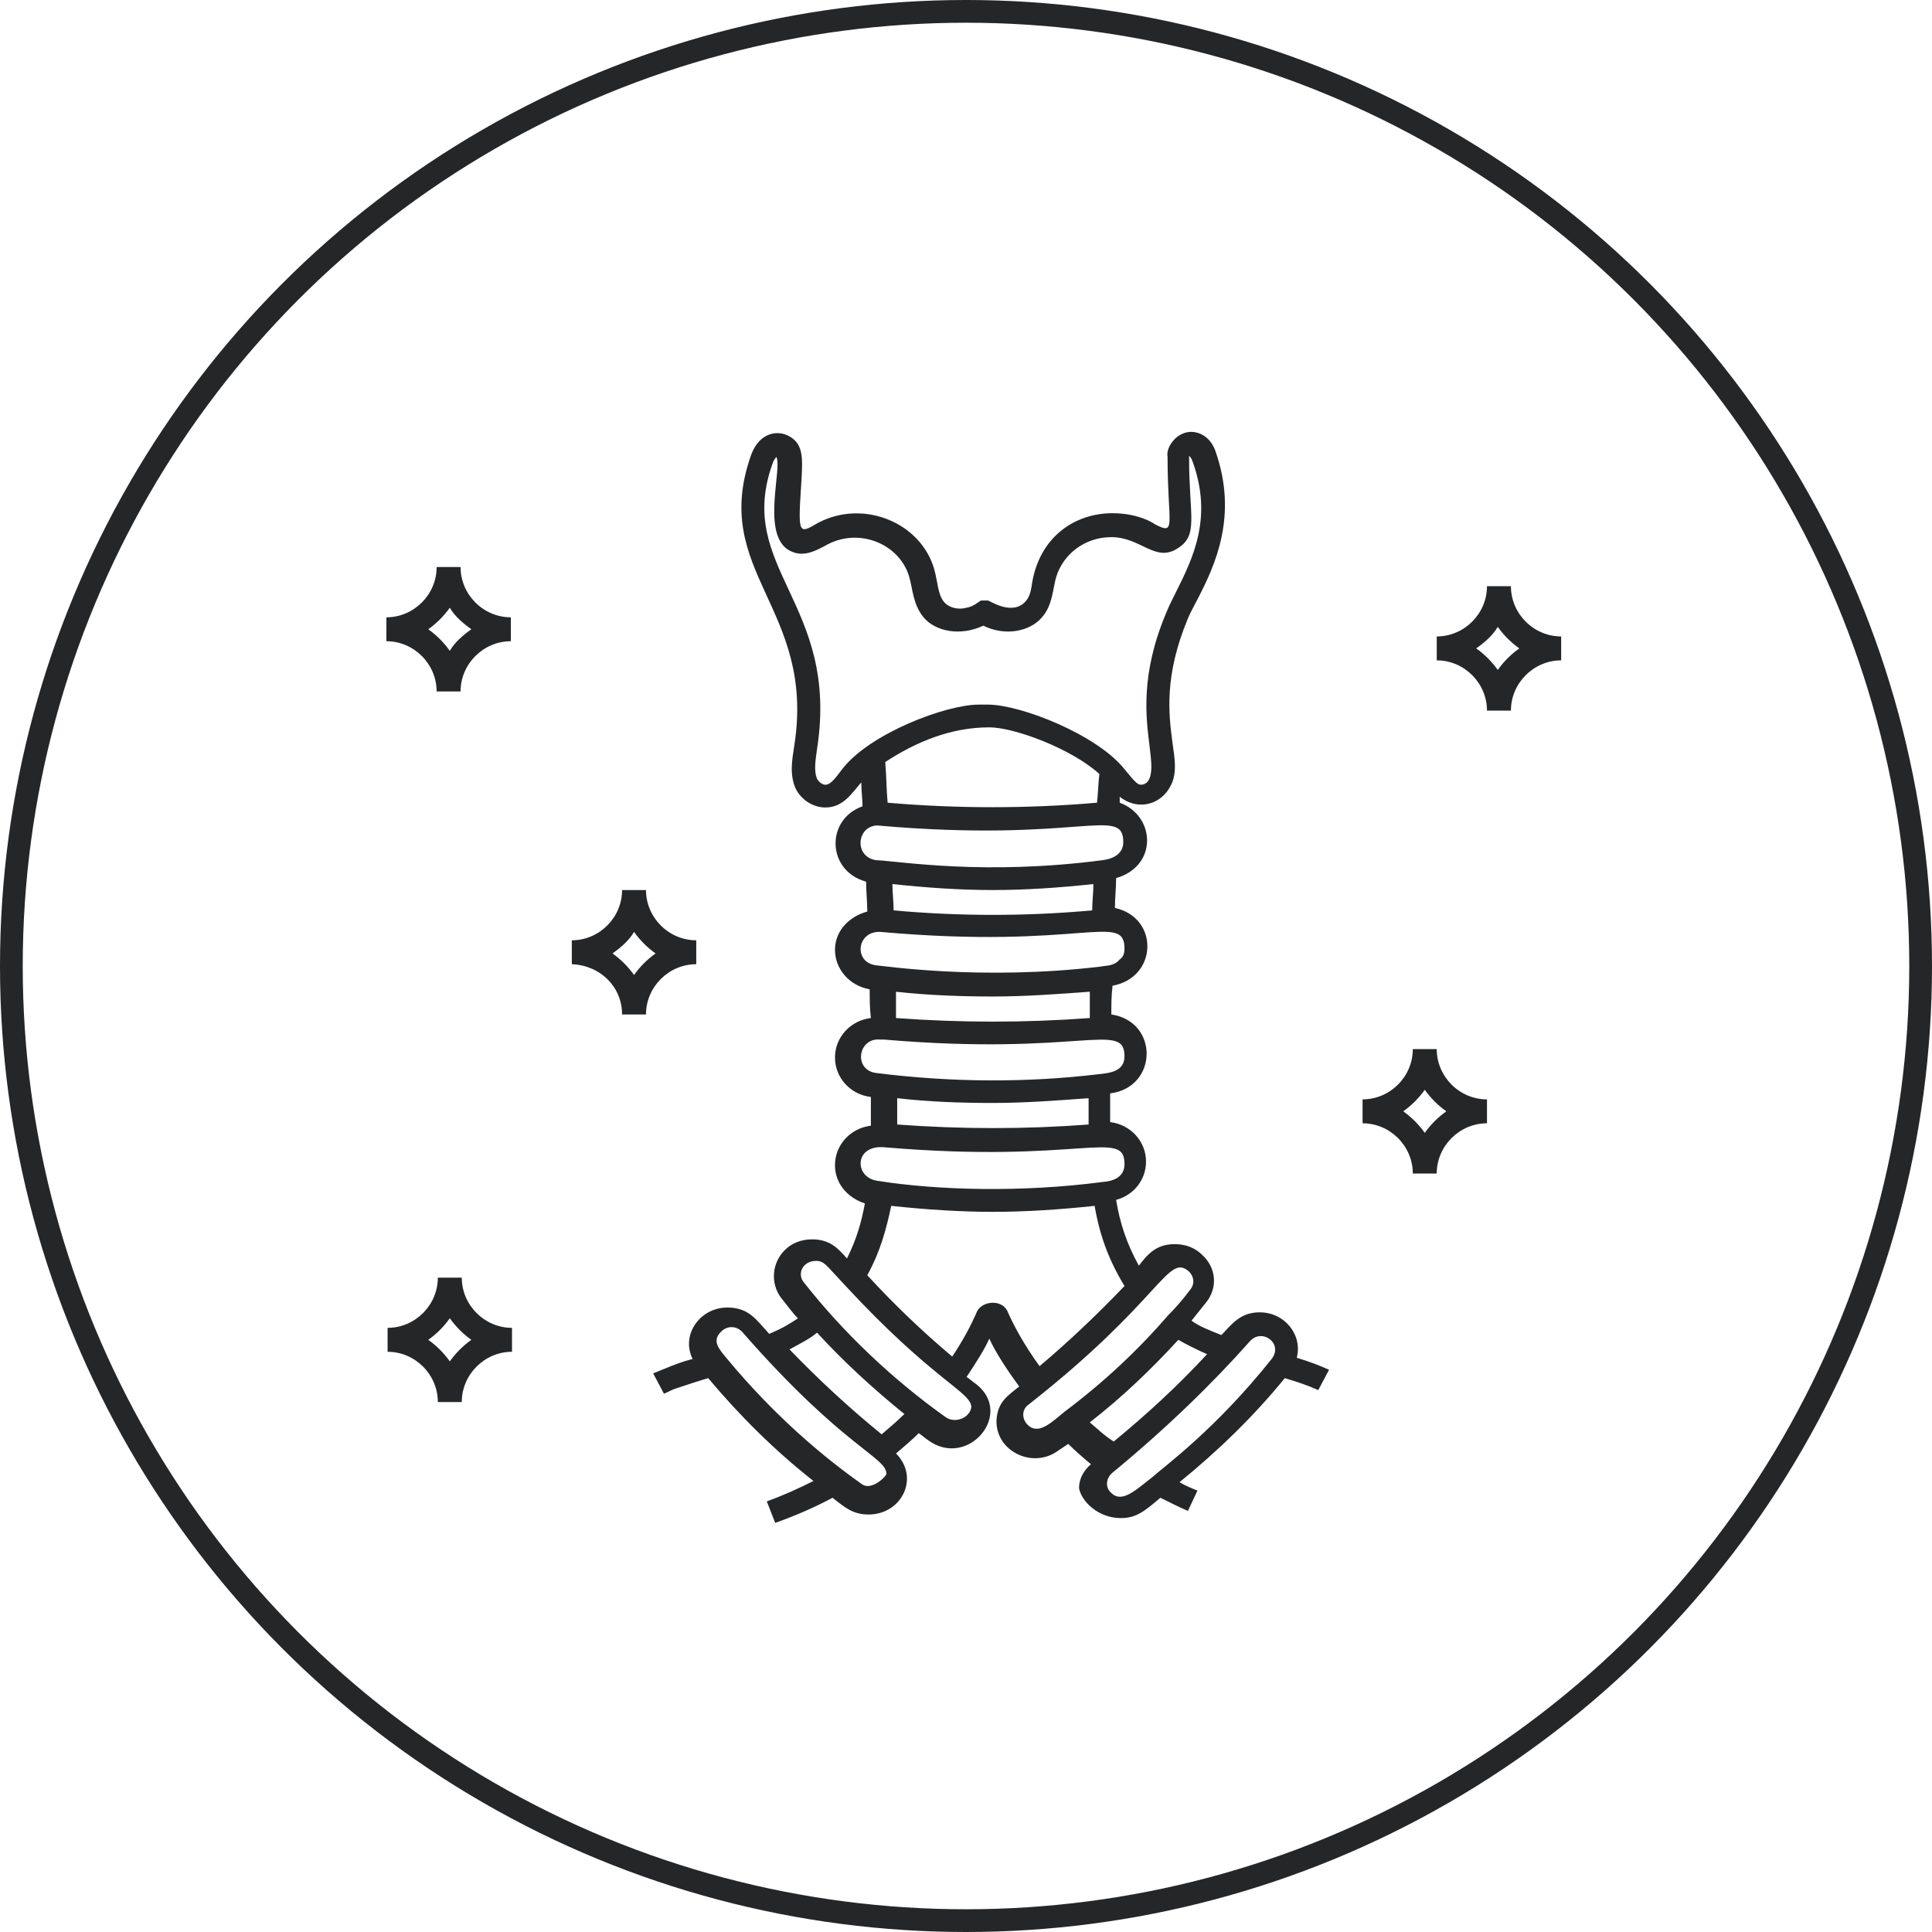 <svg width="85" height="85" viewBox="0 0 85 85" fill="none" xmlns="http://www.w3.org/2000/svg">
<circle cx="42.5" cy="42.5" r="42" stroke="#252628"/>
<path d="M49.315 66.79C49.999 66.79 50.368 66.474 51.052 65.895C51.473 66.105 51.894 66.316 52.263 66.474L52.684 65.579C52.42 65.474 52.157 65.368 51.894 65.21C53.578 63.842 55.157 62.316 56.526 60.632C57.052 60.789 57.526 60.947 57.999 61.158L58.473 60.263C57.999 60.053 57.578 59.895 57.052 59.737C57.315 58.737 56.526 57.737 55.42 57.737C54.526 57.737 54.157 58.316 53.736 58.737C53.21 58.526 52.789 58.368 52.42 58.105C52.631 57.842 52.842 57.579 53.052 57.316C53.578 56.684 53.526 55.789 52.894 55.211C52.578 54.895 52.157 54.737 51.684 54.737C50.842 54.737 50.473 55.211 50.105 55.684C49.578 54.737 49.263 53.789 49.105 52.789C49.894 52.579 50.42 51.895 50.42 51.105C50.42 50.211 49.736 49.474 48.842 49.368C48.842 48.632 48.842 48.526 48.842 48.105C50.947 47.842 50.999 44.947 48.894 44.632C48.894 44.211 48.894 43.789 48.947 43.368C50.947 43 50.999 40.368 49.052 39.947C49.052 39.526 49.105 39.053 49.105 38.632C50.947 38.105 50.842 35.895 49.263 35.316C49.263 35.211 49.263 35.105 49.263 35.053C50.052 35.684 51.105 35.421 51.526 34.526C51.789 34 51.684 33.368 51.578 32.632C51.42 31.421 51.21 29.737 52.263 27.21C52.368 26.947 52.526 26.684 52.684 26.368C53.473 24.842 54.473 22.684 53.473 19.842C53.21 19.105 52.631 19 52.42 19C52.157 19 51.894 19.105 51.684 19.316C51.473 19.526 51.315 19.842 51.368 20.105C51.368 23.105 51.789 23.579 50.789 23.053C50.736 23 50.052 22.579 48.947 22.579C47.315 22.579 45.789 23.579 45.42 25.579C45.368 25.947 45.315 26.263 45.105 26.474C44.526 27.105 43.526 26.421 43.473 26.421H43.157C43.052 26.474 42.842 26.684 42.526 26.737C42.157 26.842 41.736 26.737 41.526 26.474C41.263 26.158 41.263 25.632 41.105 25.053C40.526 23 37.999 21.947 35.999 23C35.105 23.526 35.105 23.526 35.263 21.105C35.315 20.105 35.368 19.421 34.526 19.105C33.999 18.947 33.368 19.158 33.052 20C31.21 25.158 35.894 26.737 34.947 32.789C34.842 33.474 34.736 34.053 34.999 34.684C35.263 35.211 35.789 35.526 36.315 35.526C37.105 35.526 37.473 34.895 37.894 34.421C37.894 34.789 37.947 35.158 37.947 35.474C36.315 36.053 36.368 38.316 38.105 38.789C38.105 39.211 38.157 39.684 38.157 40.105C37.368 40.316 36.736 40.947 36.736 41.789C36.736 42.632 37.368 43.368 38.263 43.526C38.263 43.947 38.263 44.368 38.315 44.789C37.42 44.895 36.736 45.632 36.736 46.526C36.736 47.421 37.42 48.158 38.315 48.263C38.315 48.316 38.315 48.316 38.315 48.368C38.315 48.737 38.315 49.158 38.315 49.526C37.42 49.632 36.736 50.368 36.736 51.263C36.736 52.053 37.263 52.684 38.052 52.947C37.894 53.789 37.684 54.526 37.263 55.368C36.894 54.947 36.526 54.526 35.736 54.526C35.263 54.526 34.842 54.684 34.526 55C33.947 55.579 33.894 56.474 34.368 57.105C34.631 57.421 34.842 57.737 35.105 58C34.789 58.211 34.473 58.421 33.842 58.684C33.263 58.053 32.947 57.526 32 57.526C30.789 57.526 29.947 58.737 30.473 59.789C30.052 59.895 29.631 60.053 29.263 60.211C29.105 60.263 28.894 60.368 28.736 60.421L29.21 61.316C29.368 61.263 29.526 61.158 29.684 61.105C30.157 60.947 30.631 60.789 31.157 60.632C32.526 62.263 34.052 63.789 35.789 65.158C35.157 65.474 34.473 65.79 33.736 66.053L34.105 67C34.999 66.684 35.842 66.316 36.631 65.895C37.157 66.316 37.526 66.632 38.21 66.632C39.684 66.632 40.473 65 39.42 63.947C39.789 63.632 40.105 63.368 40.42 63.053C40.578 63.158 40.684 63.263 40.842 63.368C42.578 64.632 44.631 62.211 42.947 60.895C42.789 60.789 42.684 60.684 42.526 60.579C42.947 59.947 43.315 59.368 43.526 58.895C43.789 59.474 44.263 60.211 44.842 61C44.315 61.421 43.894 61.684 43.842 62.474C43.789 63.842 45.42 64.632 46.526 63.842C46.684 63.737 46.842 63.632 46.999 63.526C47.315 63.842 47.684 64.158 47.999 64.421C47.684 64.684 47.473 65.053 47.473 65.474C47.578 66.053 48.315 66.79 49.315 66.79ZM54.999 59C55.526 58.421 56.473 59.105 55.947 59.789C53.473 62.895 51.21 64.526 50.684 65C49.999 65.526 49.368 66.158 48.894 65.684C48.631 65.474 48.631 65.053 48.947 64.79C51.315 62.842 53.368 60.842 54.999 59ZM47.947 62.579C49.368 61.474 50.631 60.263 51.842 58.947C52.21 59.158 52.631 59.368 53.105 59.579C51.842 60.947 50.473 62.211 48.999 63.421C48.578 63.158 48.263 62.842 47.947 62.579ZM39.473 48.316C40.842 48.474 42.263 48.526 43.684 48.526C45.052 48.526 46.473 48.421 47.894 48.316C47.894 48.684 47.894 49.105 47.894 49.474C45.105 49.684 42.315 49.684 39.473 49.474C39.473 49.105 39.473 48.737 39.473 48.316ZM39.42 44.789C39.42 44.421 39.42 44 39.42 43.632C40.842 43.789 42.263 43.842 43.684 43.842C45.105 43.842 46.526 43.737 47.947 43.632C47.947 44 47.947 44.421 47.947 44.789C45.105 45 42.263 45 39.42 44.789ZM39.315 40.053C39.315 39.684 39.263 39.263 39.263 38.895C40.736 39.053 42.21 39.158 43.684 39.158C45.157 39.158 46.631 39.053 48.105 38.895C48.105 39.263 48.052 39.684 48.052 40.053C45.157 40.316 42.21 40.316 39.315 40.053ZM39.052 35.316C38.999 34.789 38.999 34.105 38.947 33.526C40.315 32.632 41.842 32 43.526 32C44.631 32 47.157 32.947 48.368 34.053C48.315 34.474 48.315 34.895 48.263 35.316C45.21 35.579 42.105 35.579 39.052 35.316ZM37.052 33.842C36.842 34.105 36.578 34.526 36.315 34.526C36.157 34.526 35.999 34.368 35.947 34.263C35.789 33.895 35.894 33.368 35.947 32.947C36.947 26.526 32.315 25 33.999 20.368C34.052 20.21 34.157 20.105 34.157 20.105C34.42 20.579 33.526 23.368 34.631 24.158C35.263 24.579 35.842 24.263 36.42 23.947C37.842 23.21 39.578 23.947 39.999 25.368C40.157 25.895 40.157 26.579 40.631 27.158C41.157 27.79 42.263 28 43.263 27.526C44.21 28 45.315 27.79 45.842 27.158C46.315 26.632 46.315 25.895 46.473 25.368C46.789 24.368 47.736 23.632 48.894 23.632C50.21 23.632 50.842 24.79 51.842 24.105C52.736 23.526 52.315 22.684 52.315 20.158C52.315 20.105 52.315 20.105 52.315 20.053C52.368 20.105 52.42 20.158 52.473 20.316C53.368 22.79 52.473 24.579 51.736 26.053C51.578 26.368 51.42 26.684 51.315 26.947C50.157 29.684 50.42 31.579 50.578 32.842C50.631 33.368 50.842 34.474 50.21 34.526C50.052 34.526 49.947 34.421 49.473 33.842C48.263 32.316 44.894 31 43.473 31C43.368 31 43.315 31 43.263 31C43.21 31 43.105 31 43.052 31C41.631 31 38.263 32.263 37.052 33.842ZM38.578 36.316C47.473 37.105 49.42 35.421 49.42 37.053C49.42 37.579 48.947 37.789 48.526 37.842C43.315 38.526 39.631 37.895 38.526 37.842C37.578 37.684 37.684 36.368 38.578 36.316ZM38.736 41C47.578 41.789 49.473 40.105 49.473 41.737C49.473 41.947 49.42 42.105 49.263 42.211C48.999 42.526 48.631 42.474 48.42 42.526C43.157 43.158 38.736 42.474 38.578 42.474C37.526 42.368 37.684 40.947 38.736 41ZM38.736 45.737H38.894C47.526 46.474 49.473 44.895 49.473 46.474C49.473 47.158 48.789 47.211 48.315 47.263C45.21 47.632 41.947 47.632 38.578 47.211C37.526 47.105 37.736 45.632 38.736 45.737ZM38.894 50.474C47.526 51.211 49.473 49.632 49.473 51.211C49.473 51.632 49.21 51.947 48.526 52C44.947 52.474 41.21 52.368 38.578 51.947C37.578 51.789 37.578 50.368 38.894 50.474ZM35.947 58.632C37.105 59.895 38.42 61.105 39.789 62.211C39.473 62.526 39.157 62.789 38.789 63.105C37.368 61.947 35.999 60.684 34.736 59.368C35.315 59.053 35.631 58.895 35.947 58.632ZM37.947 65.316C35.631 63.684 33.526 61.684 31.736 59.474C31.736 59.421 31.263 59 31.736 58.579C32 58.316 32.42 58.316 32.684 58.632C37.105 63.684 38.999 64.105 38.999 64.842C38.999 64.947 38.368 65.579 37.947 65.316ZM41.631 62.368C39.263 60.684 37.105 58.632 35.368 56.421C35.052 56.053 35.315 55.474 35.894 55.474C36.263 55.474 36.315 55.632 37.157 56.526C41.052 60.737 42.684 61.211 42.736 61.895C42.684 62.368 42.052 62.632 41.631 62.368ZM43.684 57.316C43.368 57.316 43.052 57.474 42.947 57.789C42.736 58.263 42.42 58.895 41.894 59.684C40.578 58.579 39.315 57.368 38.157 56.105C38.736 55.053 38.999 54.053 39.21 53.053C40.684 53.211 42.21 53.316 43.684 53.316C45.157 53.316 46.684 53.211 48.157 53.053C48.368 54.263 48.736 55.368 49.473 56.579C48.315 57.789 47.052 59 45.736 60.105C45.052 59.158 44.631 58.368 44.368 57.789C44.263 57.474 43.999 57.316 43.684 57.316ZM45.21 62.684C44.947 62.421 44.947 62 45.263 61.789C51.157 57.158 51.368 55.105 52.315 55.947C52.526 56.158 52.578 56.474 52.368 56.737C52.052 57.158 51.736 57.526 51.368 57.895C50.052 59.421 48.526 60.842 46.842 62.105C46.263 62.579 45.684 63.158 45.21 62.684Z" fill="#252628"/>
<path d="M22.474 27.159C21.263 27.159 20.263 26.159 20.263 24.948H19.21C19.21 26.159 18.21 27.159 17 27.159V28.211C18.21 28.211 19.21 29.211 19.21 30.422H20.263C20.263 29.211 21.263 28.211 22.474 28.211V27.159ZM19.79 28.633C19.526 28.264 19.21 27.948 18.842 27.685C19.21 27.422 19.526 27.106 19.79 26.738C20 27.106 20.368 27.422 20.737 27.685C20.368 27.948 20 28.264 19.79 28.633Z" fill="#252628"/>
<path d="M27.369 44.632H28.421C28.421 43.421 29.421 42.421 30.632 42.421V41.369C29.421 41.369 28.421 40.369 28.421 39.158H27.369C27.369 40.369 26.369 41.369 25.158 41.369V42.421C26.421 42.474 27.369 43.421 27.369 44.632ZM27.895 41C28.158 41.369 28.474 41.684 28.842 41.948C28.474 42.211 28.158 42.527 27.895 42.895C27.632 42.527 27.316 42.211 26.948 41.948C27.316 41.684 27.684 41.369 27.895 41Z" fill="#252628"/>
<path d="M63.211 29.053C64.421 29.053 65.421 30.053 65.421 31.264H66.474C66.474 30.053 67.474 29.053 68.685 29.053V28.001C67.474 28.001 66.474 27.001 66.474 25.79H65.421C65.421 27.001 64.421 28.001 63.211 28.001V29.053ZM65.895 27.579C66.158 27.948 66.474 28.264 66.843 28.527C66.474 28.79 66.158 29.106 65.895 29.474C65.632 29.106 65.316 28.79 64.948 28.527C65.316 28.264 65.685 27.948 65.895 27.579Z" fill="#252628"/>
<path d="M59.947 49.42C61.158 49.42 62.158 50.42 62.158 51.631H63.21C63.21 50.42 64.21 49.42 65.421 49.42V48.368C64.21 48.368 63.21 47.368 63.21 46.157H62.158C62.158 47.368 61.158 48.368 59.947 48.368V49.42ZM62.684 47.947C62.947 48.315 63.263 48.631 63.632 48.894C63.263 49.157 62.947 49.473 62.684 49.841C62.421 49.473 62.105 49.157 61.737 48.894C62.105 48.631 62.421 48.315 62.684 47.947Z" fill="#252628"/>
<path d="M17.053 59.473C18.263 59.473 19.263 60.473 19.263 61.684H20.316C20.316 60.473 21.316 59.473 22.526 59.473V58.42C21.316 58.42 20.316 57.42 20.316 56.21H19.263C19.263 57.42 18.263 58.42 17.053 58.42V59.473ZM19.79 57.999C20.053 58.368 20.369 58.684 20.737 58.947C20.369 59.21 20.053 59.526 19.79 59.894C19.526 59.526 19.211 59.21 18.842 58.947C19.211 58.684 19.526 58.368 19.79 57.999Z" fill="#252628"/>
</svg>
